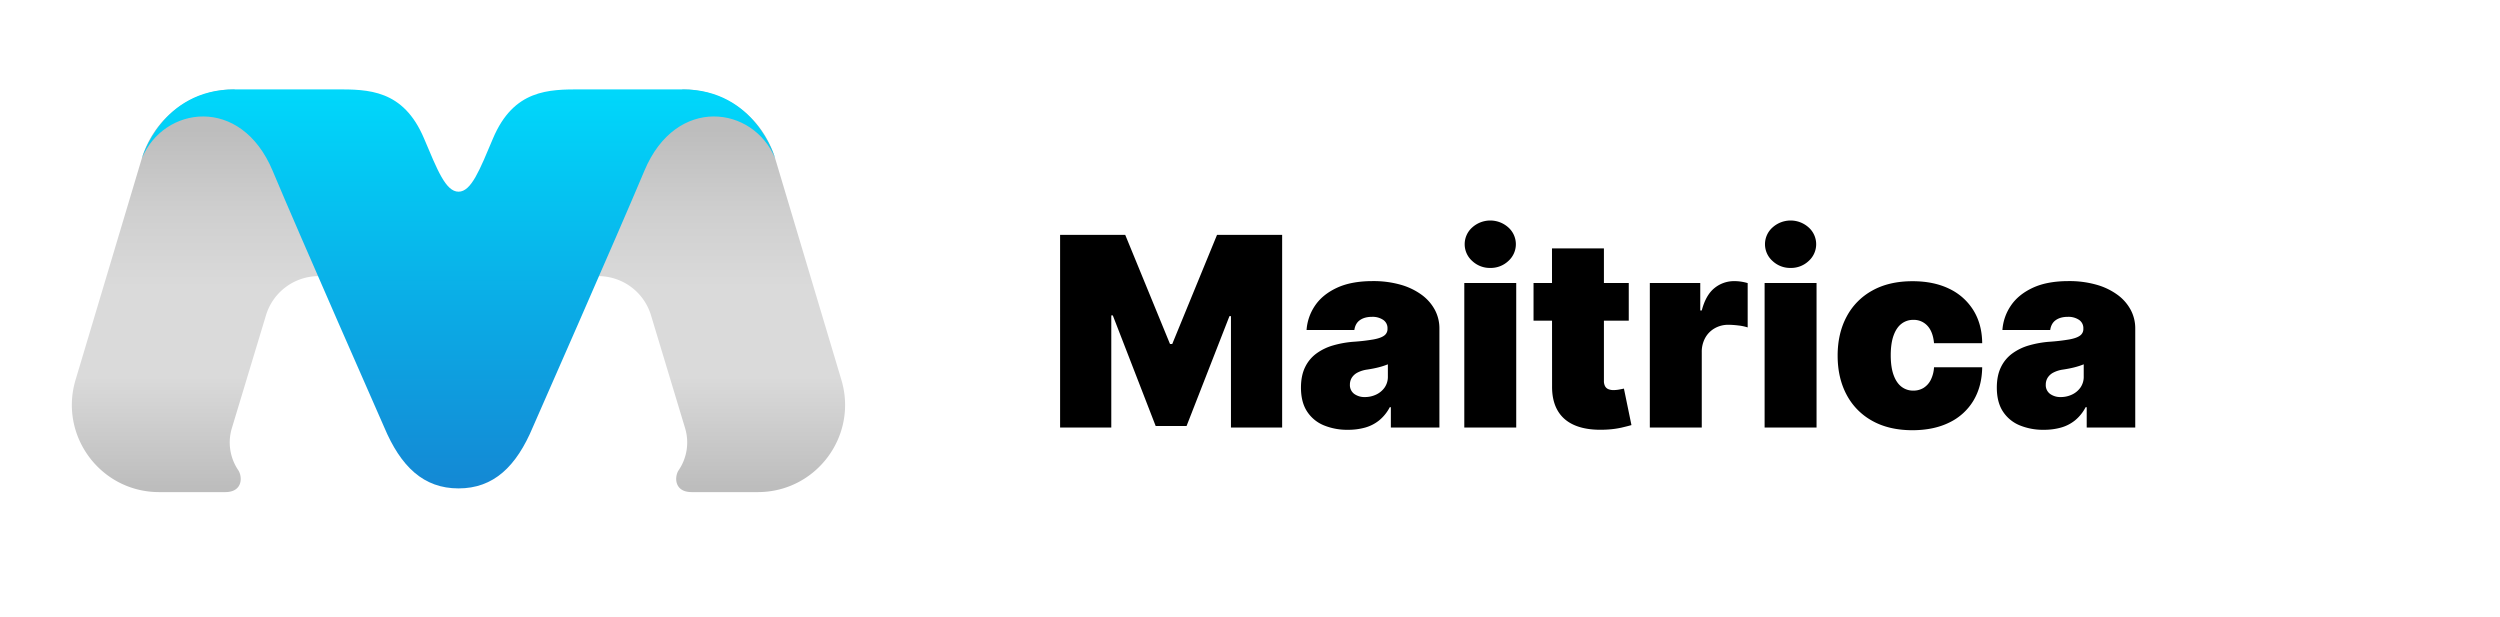 <svg id="graphics" xmlns="http://www.w3.org/2000/svg" xmlns:xlink="http://www.w3.org/1999/xlink" viewBox="0 0 2295.35 566.93"><defs><style>.cls-1{fill:url(#linear-gradient);}.cls-2{fill:url(#linear-gradient-2);}</style><linearGradient id="linear-gradient" x1="420.95" y1="87.03" x2="420.95" y2="447.1" gradientUnits="userSpaceOnUse"><stop offset="0.09" stop-color="#bdbdbd"/><stop offset="0.3" stop-color="#cfcfcf"/><stop offset="0.49" stop-color="#dadada"/><stop offset="0.72" stop-color="#dadada"/><stop offset="1" stop-color="#bdbdbd"/></linearGradient><linearGradient id="linear-gradient-2" x1="-1889.83" y1="85.83" x2="-1889.83" y2="447.55" gradientTransform="matrix(-1, 0, 0, 1, -1468.89, 0)" gradientUnits="userSpaceOnUse"><stop offset="0" stop-color="#00d7fb"/><stop offset="1" stop-color="#1488d4"/></linearGradient></defs><path class="cls-1" d="M146.13,451.82h60.66c16.33,0,15.85-14.34,12-20.07a45.34,45.34,0,0,1-5.9-38.68l31.3-103.54a50.53,50.53,0,0,1,48.34-36H549.38a50.53,50.53,0,0,1,48.34,36L629,393.07a45.37,45.37,0,0,1-5.91,38.68c-3.88,5.73-4.35,20.07,12,20.07h60.65c53.7,0,92.15-51.66,76.75-103.1L711.64,145.26a88.67,88.67,0,0,0-84.83-63.2S487.32,186.24,421.18,186.24,215.08,82.06,215.08,82.06a88.66,88.66,0,0,0-84.83,63.2L69.39,348.72C54,400.16,92.44,451.82,146.13,451.82Z"/><path class="cls-2" d="M421,176c11.71,0,19.41-19.94,31.61-48.83C471.65,82,504,82.06,533.39,82.06h93.42c66.87,0,84.83,63.2,84.83,63.2-19.81-47.82-90.84-58.23-120,11.52C567.65,214.1,489.3,392,489.3,392,474,428.62,453,448.42,421,448.42s-53-19.8-68.36-56.43c0,0-78.36-177.89-102.33-235.21-29.17-69.75-100.2-59.34-120-11.52,0,0,18-63.2,84.83-63.2H308.5c29.39,0,61.74-.11,80.83,45.08C401.53,156,409.23,176,421,176Z"/><path d="M973.32,215.62h59.78l41.12,100.21h2.07l41.12-100.21h59.78V392.54h-47V290.26h-1.38l-39.39,100.89h-28.34L1021.7,289.56h-1.38v103h-47Z"/><path d="M1237.66,394.61a56.29,56.29,0,0,1-22.42-4.19A33.4,33.4,0,0,1,1200,377.68q-5.54-8.55-5.53-21.77,0-10.89,3.71-18.62a33.52,33.52,0,0,1,10.37-12.65,48.72,48.72,0,0,1,15.5-7.52,93,93,0,0,1,19.14-3.37,178.88,178.88,0,0,0,17.92-2.11q6.78-1.26,9.81-3.55a7.26,7.26,0,0,0,3-6.09v-.34a9.08,9.08,0,0,0-4-8,17.49,17.49,0,0,0-10.19-2.76q-6.83,0-11.11,3t-5.14,9.11h-43.88a45.29,45.29,0,0,1,7.73-22.33q6.87-10.23,20.09-16.41t33-6.18a90.6,90.6,0,0,1,25.57,3.33,60.51,60.51,0,0,1,19.26,9.24,41.41,41.41,0,0,1,12.14,13.82,36.11,36.11,0,0,1,4.19,17.15v90.88h-44.58V373.88h-1a38.61,38.61,0,0,1-9.64,12,36.06,36.06,0,0,1-12.87,6.66A57.31,57.31,0,0,1,1237.66,394.61Zm15.55-30.06a23.82,23.82,0,0,0,10.24-2.25,19.73,19.73,0,0,0,7.81-6.48,17.19,17.19,0,0,0,3-10.28V334.49c-1.27.51-2.61,1-4,1.46s-2.91.9-4.49,1.3-3.26.78-5,1.12-3.59.67-5.49.95a27.33,27.33,0,0,0-9,2.81,13.53,13.53,0,0,0-5.19,4.75,12,12,0,0,0-1.68,6.26,10,10,0,0,0,3.89,8.47A16,16,0,0,0,1253.21,364.55Z"/><path d="M1344.43,392.54V259.85h47.68V392.54ZM1368.27,246a23.51,23.51,0,0,1-16.58-6.4,20.56,20.56,0,0,1,0-30.75,24.77,24.77,0,0,1,33.21,0,20.64,20.64,0,0,1,0,30.75A23.5,23.5,0,0,1,1368.27,246Z"/><path d="M1495.43,259.85V294.4H1408V259.85Zm-70.49-31.79h47.68v121.8a10.08,10.08,0,0,0,1,4.62,6,6,0,0,0,2.94,2.77,12.4,12.4,0,0,0,5.1.9,29.68,29.68,0,0,0,5.05-.51c1.93-.35,3.35-.64,4.28-.87l6.91,33.52q-3.19.94-9.12,2.33a81.69,81.69,0,0,1-14,1.82q-16.42.85-27.56-3.42t-16.76-13.52q-5.61-9.24-5.44-23.15Z"/><path d="M1514.77,392.54V259.85h46.31v25.22h1.38q3.63-14,11.53-20.47a28.35,28.35,0,0,1,18.53-6.48,40,40,0,0,1,6.18.48,43.06,43.06,0,0,1,5.91,1.33v40.69a42.79,42.79,0,0,0-8.72-1.81,79.38,79.38,0,0,0-8.9-.61,25,25,0,0,0-12.57,3.16,22.85,22.85,0,0,0-8.77,8.81,26.51,26.51,0,0,0-3.19,13.26v69.11Z"/><path d="M1620.16,392.54V259.85h47.69V392.54ZM1644,246a23.53,23.53,0,0,1-16.58-6.4,20.56,20.56,0,0,1,0-30.75,24.77,24.77,0,0,1,33.21,0,20.64,20.64,0,0,1,0,30.75A23.48,23.48,0,0,1,1644,246Z"/><path d="M1756,395q-21.6,0-37-8.6a58.47,58.47,0,0,1-23.58-24q-8.2-15.42-8.21-35.8t8.21-35.81a58.45,58.45,0,0,1,23.58-24q15.38-8.6,37-8.6,19.51,0,33.82,7A52.57,52.57,0,0,1,1811.93,285q7.86,12.83,8,30.1h-44.23q-.95-10.44-6-15.93a16.87,16.87,0,0,0-13-5.49,17.37,17.37,0,0,0-10.89,3.59q-4.66,3.58-7.25,10.79t-2.6,18.1q0,10.89,2.6,18.1t7.25,10.8a17.36,17.36,0,0,0,10.89,3.58,17.66,17.66,0,0,0,9.33-2.46,18.3,18.3,0,0,0,6.61-7.25,29.56,29.56,0,0,0,3.06-11.71h44.23q-.26,17.53-8,30.54a52,52,0,0,1-22,20.08Q1775.66,394.95,1756,395Z"/><path d="M1876.55,394.61a56.25,56.25,0,0,1-22.42-4.19,33.48,33.48,0,0,1-15.25-12.74q-5.52-8.55-5.52-21.77,0-10.89,3.71-18.62a33.52,33.52,0,0,1,10.37-12.65,48.72,48.72,0,0,1,15.5-7.52,92.88,92.88,0,0,1,19.14-3.37,178.88,178.88,0,0,0,17.92-2.11q6.78-1.26,9.81-3.55a7.26,7.26,0,0,0,3-6.09v-.34a9.1,9.1,0,0,0-4-8,17.5,17.5,0,0,0-10.2-2.76q-6.83,0-11.1,3t-5.14,9.11h-43.88a45.19,45.19,0,0,1,7.73-22.33q6.87-10.23,20.08-16.41t33-6.18a90.5,90.5,0,0,1,25.57,3.33,60.46,60.46,0,0,1,19.27,9.24,41.27,41.27,0,0,1,12.13,13.82,36,36,0,0,1,4.19,17.15v90.88h-44.57V373.88h-1a38.59,38.59,0,0,1-9.63,12,36.06,36.06,0,0,1-12.87,6.66A57.31,57.31,0,0,1,1876.55,394.61Zm15.55-30.06a23.74,23.74,0,0,0,10.23-2.25,19.69,19.69,0,0,0,7.82-6.48,17.19,17.19,0,0,0,3-10.28V334.49c-1.27.51-2.61,1-4,1.46s-2.91.9-4.49,1.3-3.26.78-5,1.12-3.59.67-5.49.95a27.39,27.39,0,0,0-9,2.81,13.5,13.5,0,0,0-5.18,4.75,12,12,0,0,0-1.68,6.26,10,10,0,0,0,3.88,8.47A16,16,0,0,0,1892.1,364.55Z"/></svg>